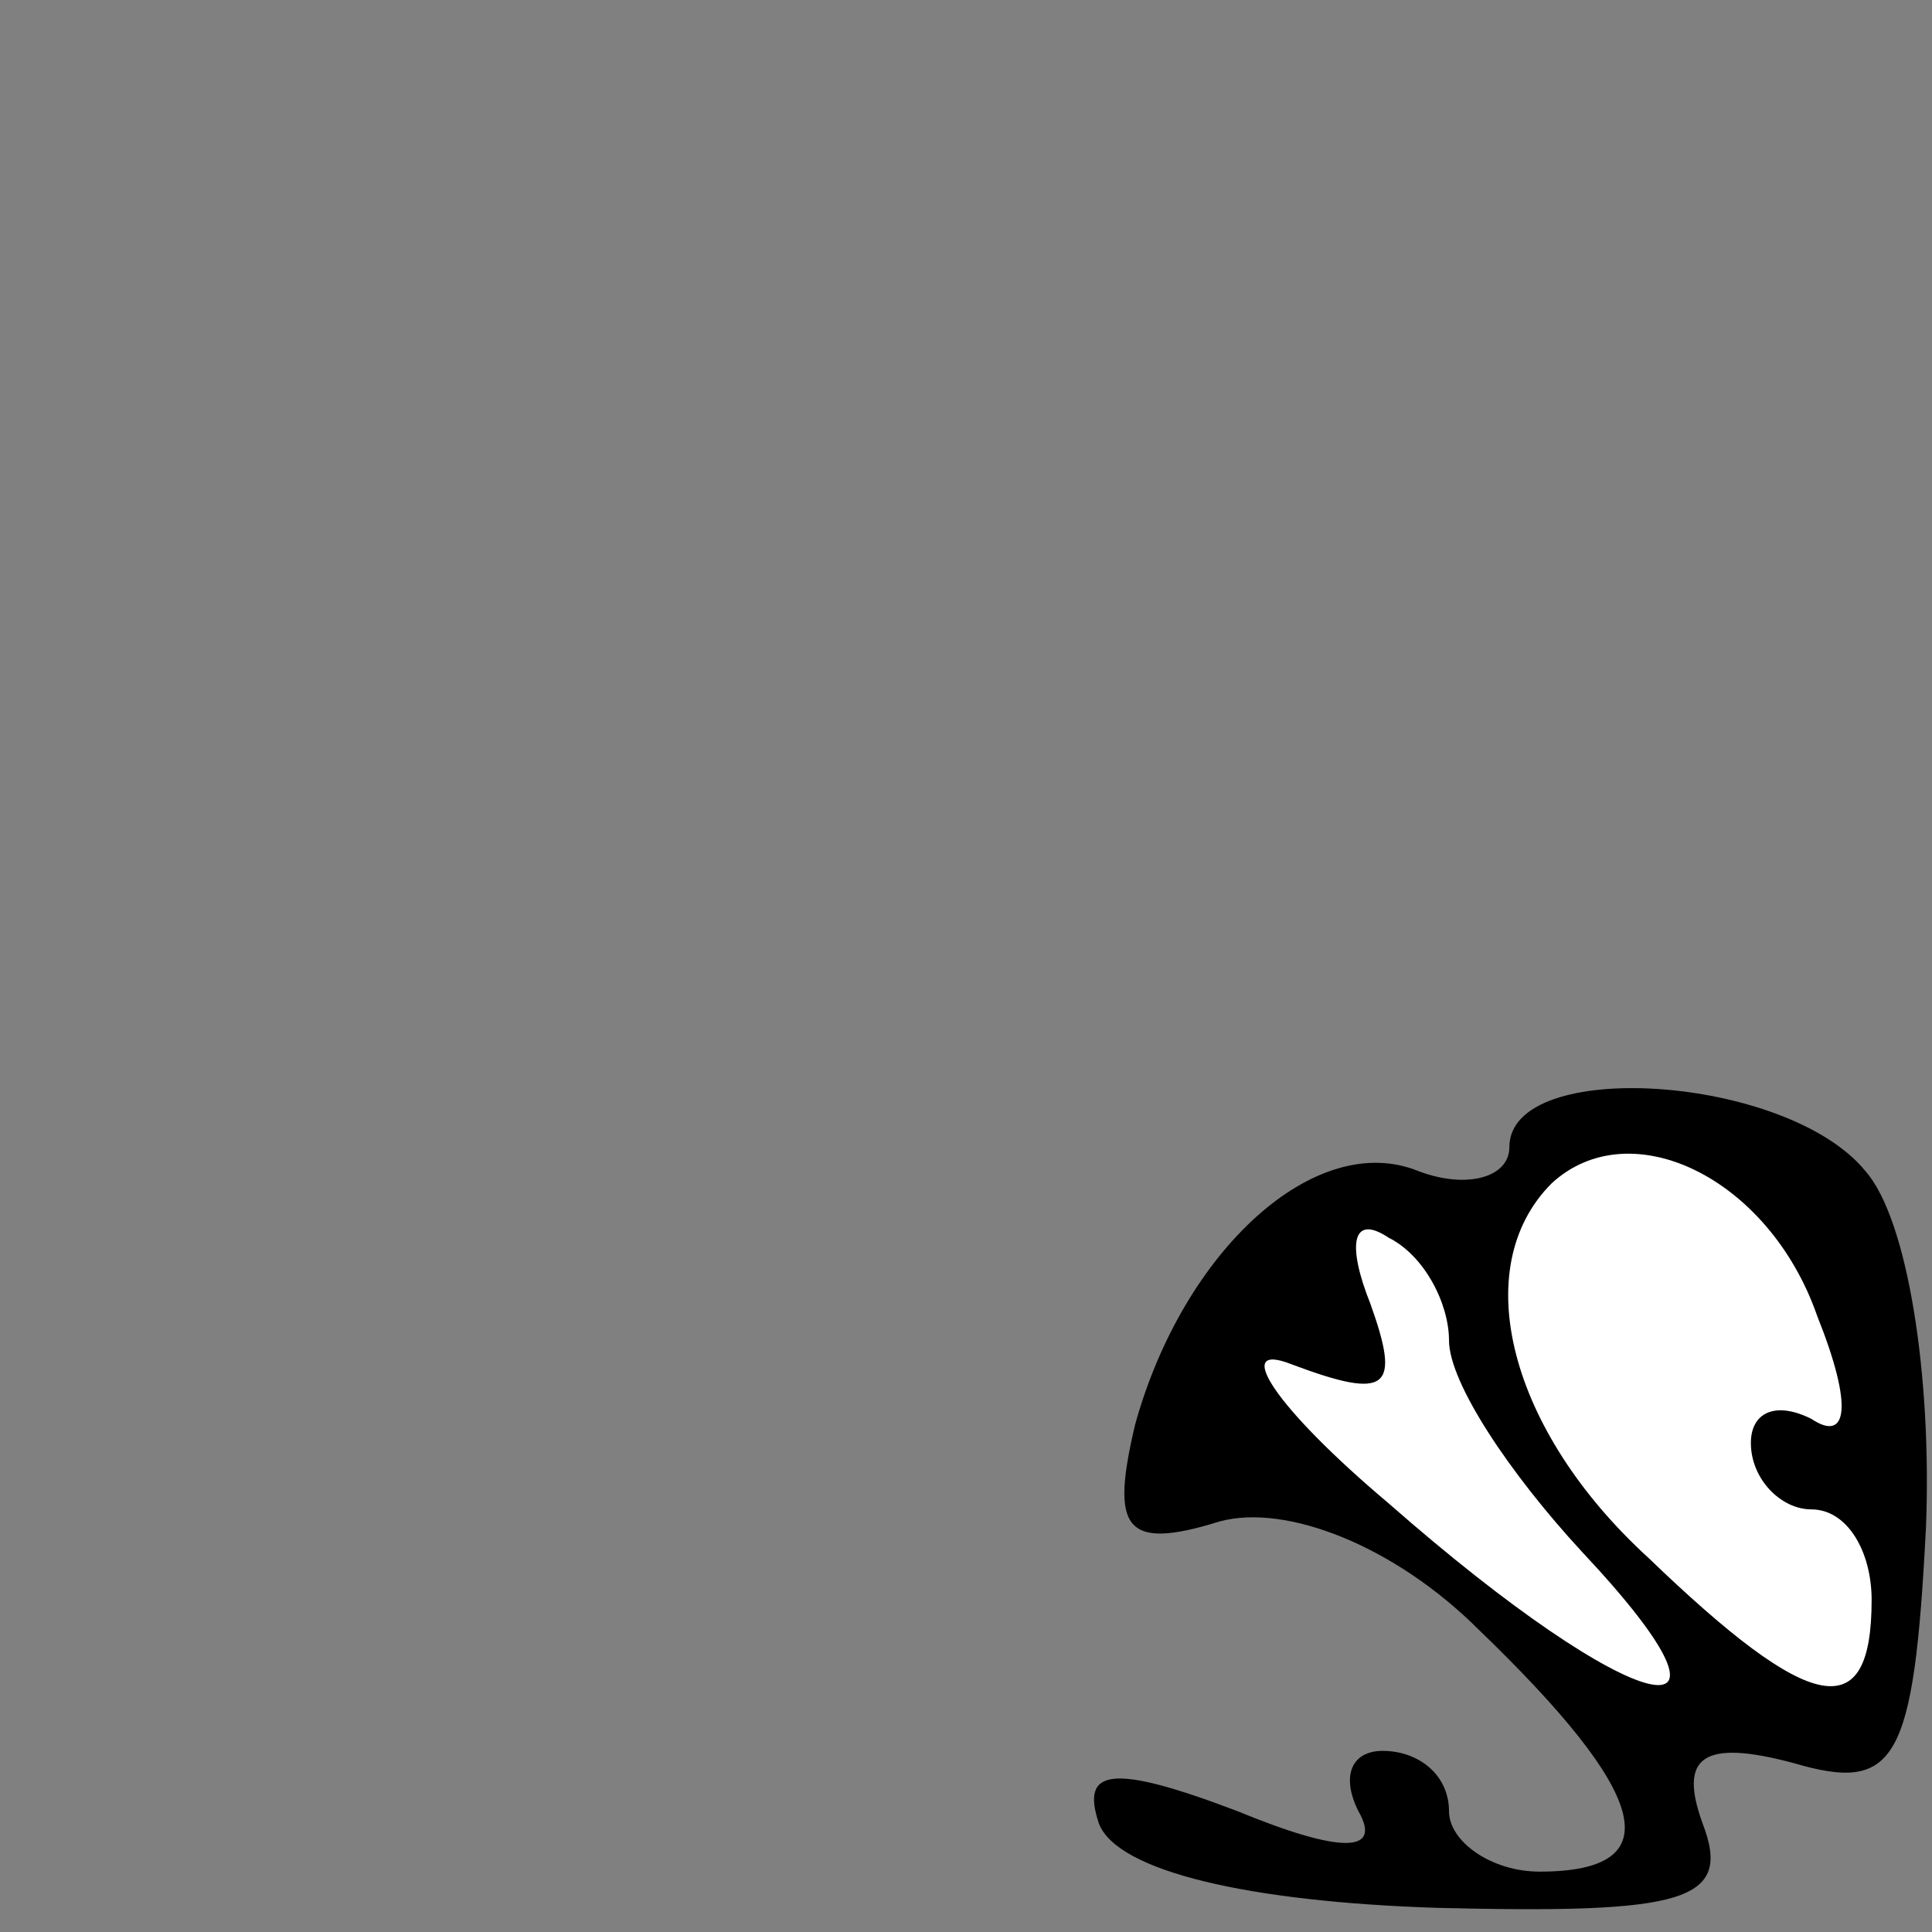 <?xml version="1.0" standalone="no"?>
<!DOCTYPE svg PUBLIC "-//W3C//DTD SVG 20010904//EN"
 "http://www.w3.org/TR/2001/REC-SVG-20010904/DTD/svg10.dtd">
<svg version="1.0" xmlns="http://www.w3.org/2000/svg"
 width="32pt" height="32pt" viewBox="0 0 32 32"
 preserveAspectRatio="xMidYMid meet">
<rect x="0" y="0" width="32" height="32" fill="#808080" stroke="none"/>
<g transform="translate(0,32) scale(0.1,-0.1)"
fill="#000000" stroke="none">
<path fill="#000000" stroke="none" d="M250 130 c0 -5 -7 -7 -15 -4 -17 7 -39
-13 -47 -42 -4 -17 -2 -21 14 -16 11 3 29 -4 43 -18 28 -27 32 -40 10 -40 -8
0 -15 5 -15 10 0 6 -5 10 -11 10 -5 0 -7 -4 -4 -10 4 -7 -3 -7 -20 0 -21 8
-26 7 -23 -2 3 -8 25 -13 56 -14 41 -1 49 1 44 14 -4 11 0 14 15 10 17 -5 20
0 22 39 1 25 -3 51 -10 59 -13 16 -59 19 -59 4z"/>
<path fill="#ffffff" stroke="none" d="M301 102 c6 -15 5 -21 -1 -17 -6 3 -10
1 -10 -4 0 -6 5 -11 10 -11 6 0 10 -7 10 -15 0 -21 -10 -19 -37 7 -23 21 -30
48 -16 62 13 12 36 1 44 -22z"/>
<path fill="#ffffff" stroke="none" d="M240 98 c0 -7 10 -22 22 -35 31 -33 9
-28 -32 8 -19 16 -26 27 -16 23 16 -6 18 -4 13 10 -4 10 -3 15 3 11 6 -3 10
-11 10 -17z"/>
</g>
</svg>
